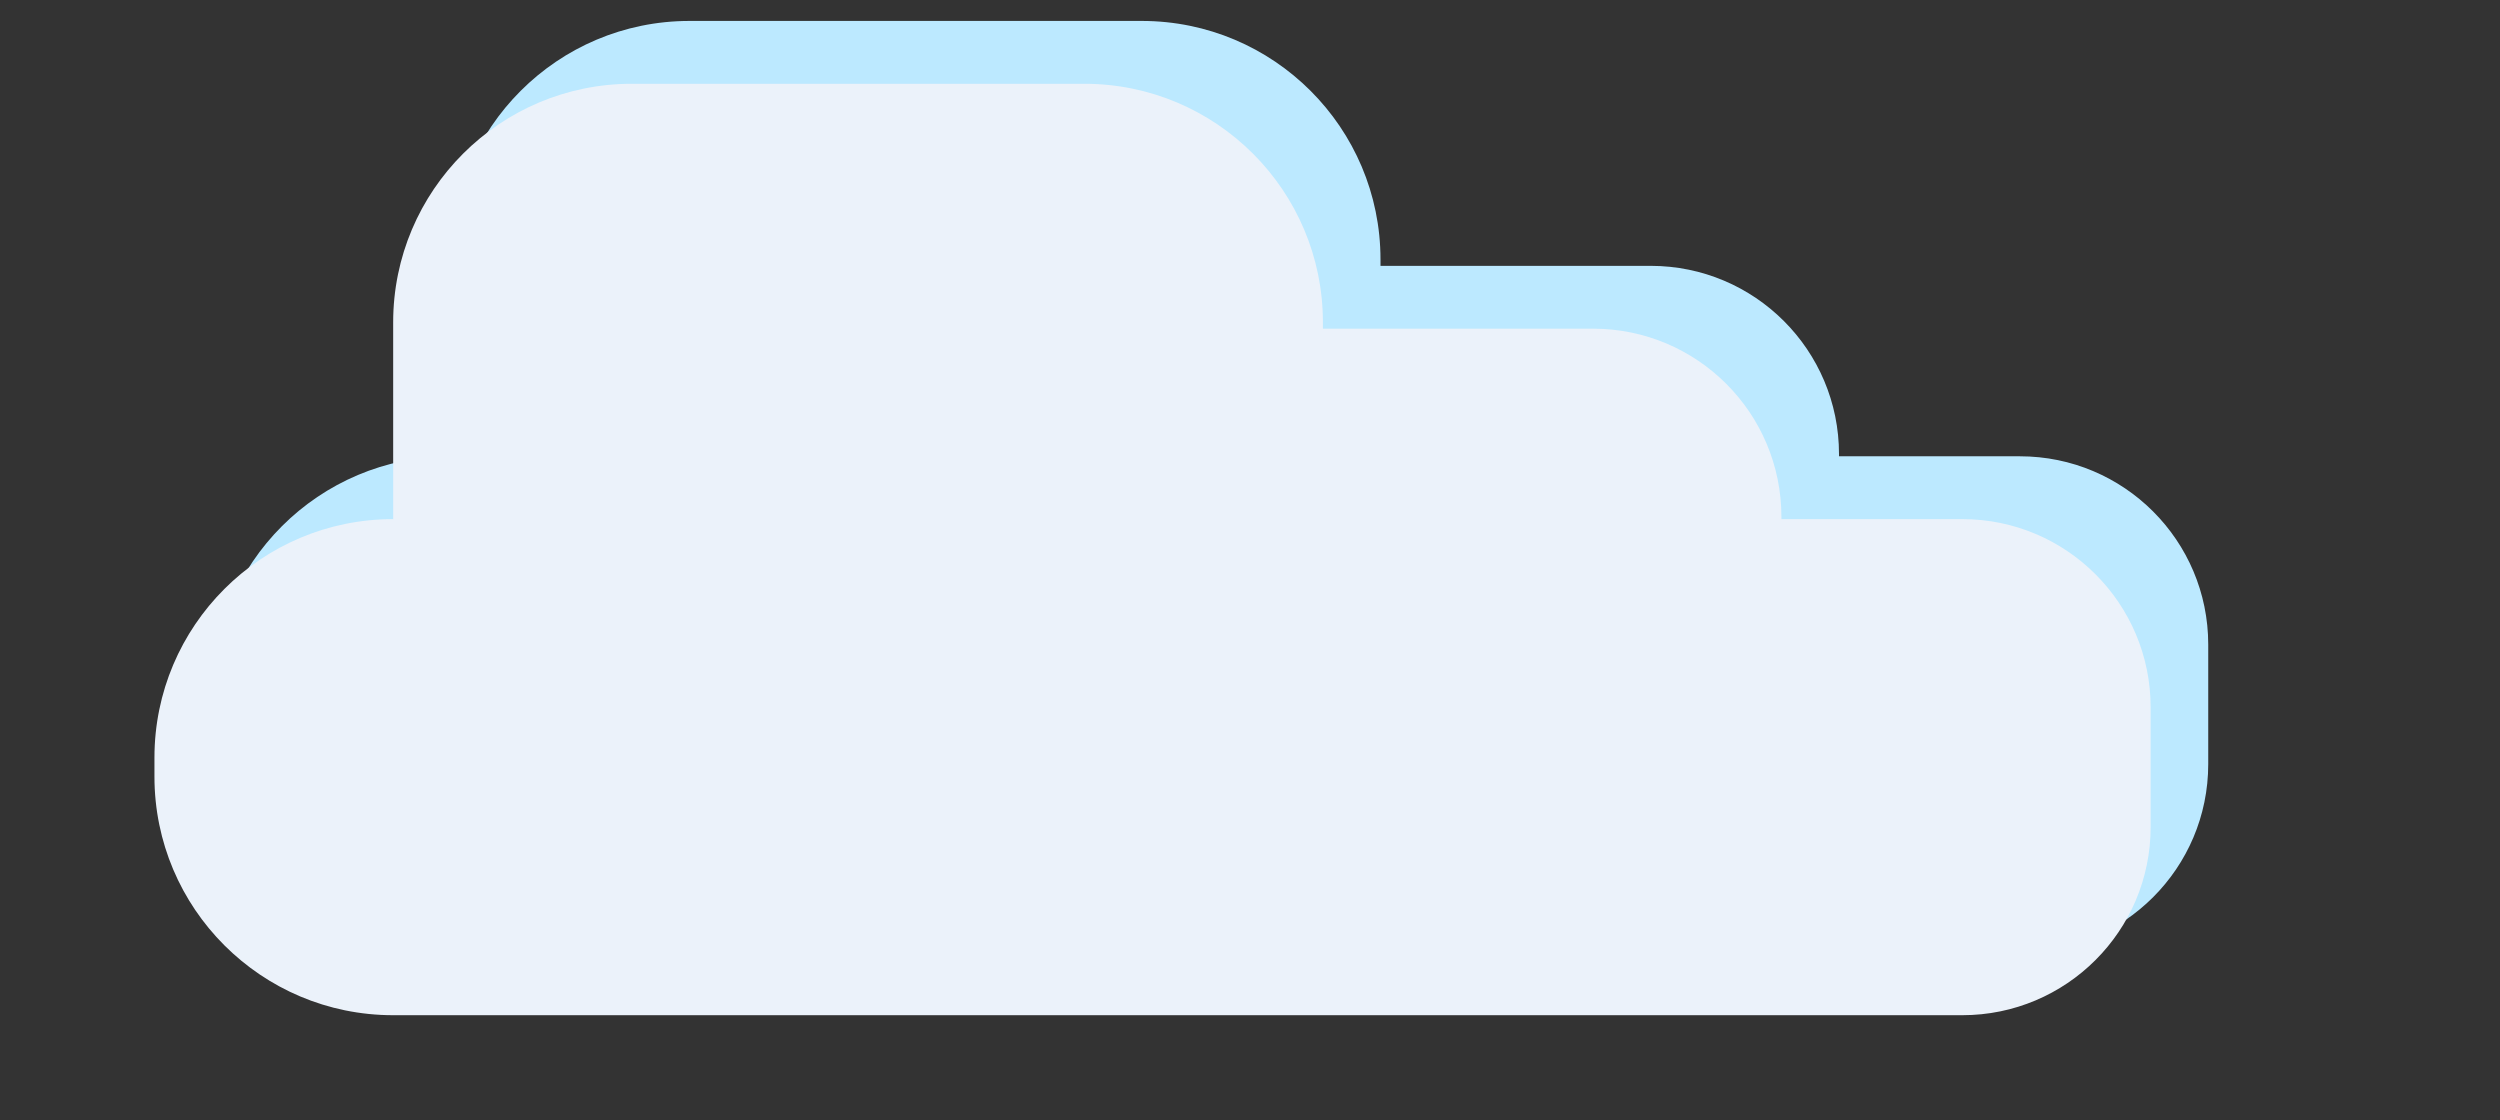 <svg width="955" height="428" viewBox="0 0 955 428" fill="none" xmlns="http://www.w3.org/2000/svg">
<rect x="0" y="0" width="955" height="428" fill="#333333" stroke="none"/>
<path d="M702.5 174.304V173.464C702.5 133.747 670.287 101.554 630.547 101.554H527.349V99.138C527.349 48.809 486.516 8 436.158 8H263.383C213.025 8 172.192 48.809 172.192 99.138V174.304C121.833 174.304 81 215.092 81 265.421V272.671C81 322.999 121.833 363.808 172.192 363.808H771.592C811.332 363.808 843.545 331.615 843.545 291.898V246.214C843.545 206.498 811.332 174.304 771.592 174.304H702.5Z" fill="#BCE9FF"/>
<path d="M680.5 198.304V197.464C680.5 157.747 648.287 125.554 608.547 125.554H505.349V123.138C505.349 72.809 464.516 32 414.158 32H241.383C191.025 32 150.192 72.809 150.192 123.138V198.304C99.833 198.304 59 239.092 59 289.421V296.671C59 346.999 99.833 387.808 150.192 387.808H749.592C789.332 387.808 821.545 355.615 821.545 315.898V270.214C821.545 230.498 789.332 198.304 749.592 198.304H680.5Z" fill="#EBF2FA"/>
</svg>
